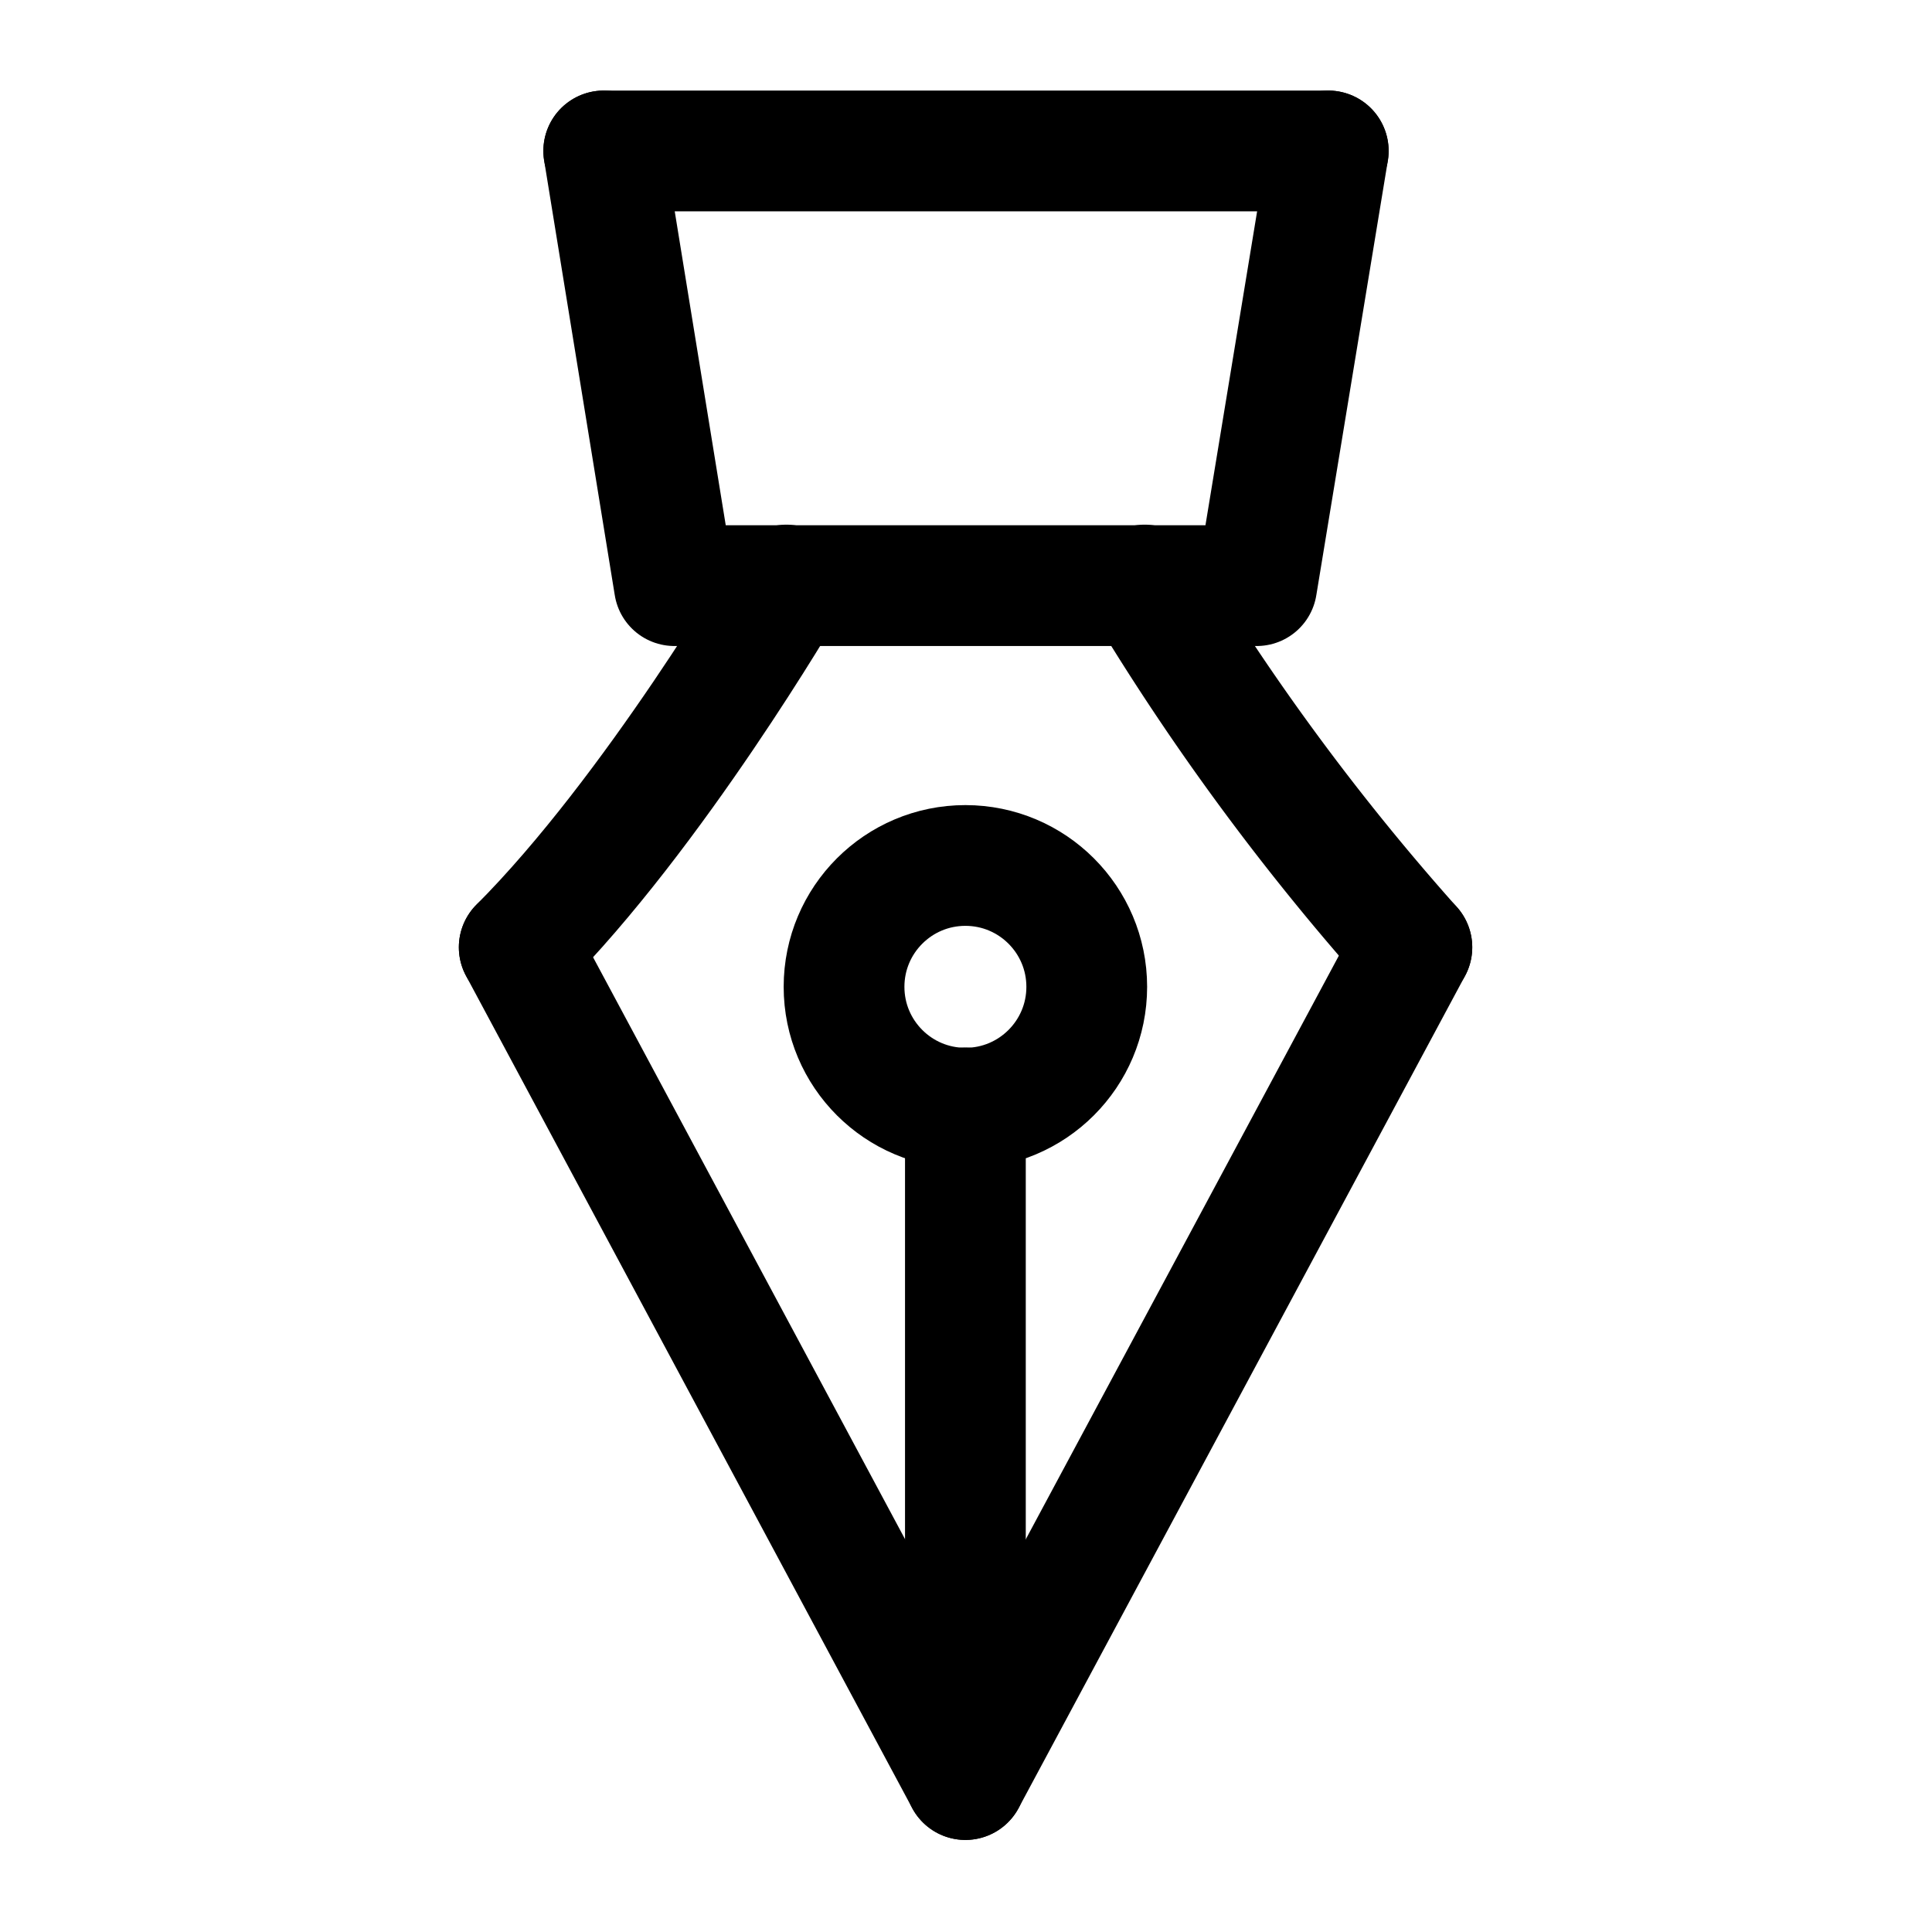 <svg xmlns="http://www.w3.org/2000/svg" width="64" height="64" viewBox="0 0 64 64">
  <title>pen</title>
  <circle cx="31.98" cy="32.69" r="4.02" fill="none" stroke="#000" stroke-linecap="round" stroke-linejoin="round" stroke-width="4"/>
  <line x1="20" y1="5" x2="44" y2="5" fill="none" stroke="#000" stroke-linecap="round" stroke-linejoin="round" stroke-width="4"/>
  <path d="M46.77,31.38a80.41,80.41,0,0,1-8.85-12" fill="none" stroke="#000" stroke-linecap="round" stroke-linejoin="round" stroke-width="4"/>
  <path d="M17.2,31.38c4.47-4.48,8.85-12,8.85-12" fill="none" stroke="#000" stroke-linecap="round" stroke-linejoin="round" stroke-width="4"/>
  <polyline points="17.2 31.38 31.98 58.95 46.77 31.38" fill="none" stroke="#000" stroke-linecap="round" stroke-linejoin="round" stroke-width="4"/>
  <polyline points="20 5 22.34 19.4 41.63 19.4 44 5" fill="none" stroke="#000" stroke-linecap="round" stroke-linejoin="round" stroke-width="4"/>
  <line x1="31.98" y1="36.7" x2="31.98" y2="58.95" fill="none" stroke="#000" stroke-linecap="round" stroke-linejoin="round" stroke-width="4"/>
</svg>
